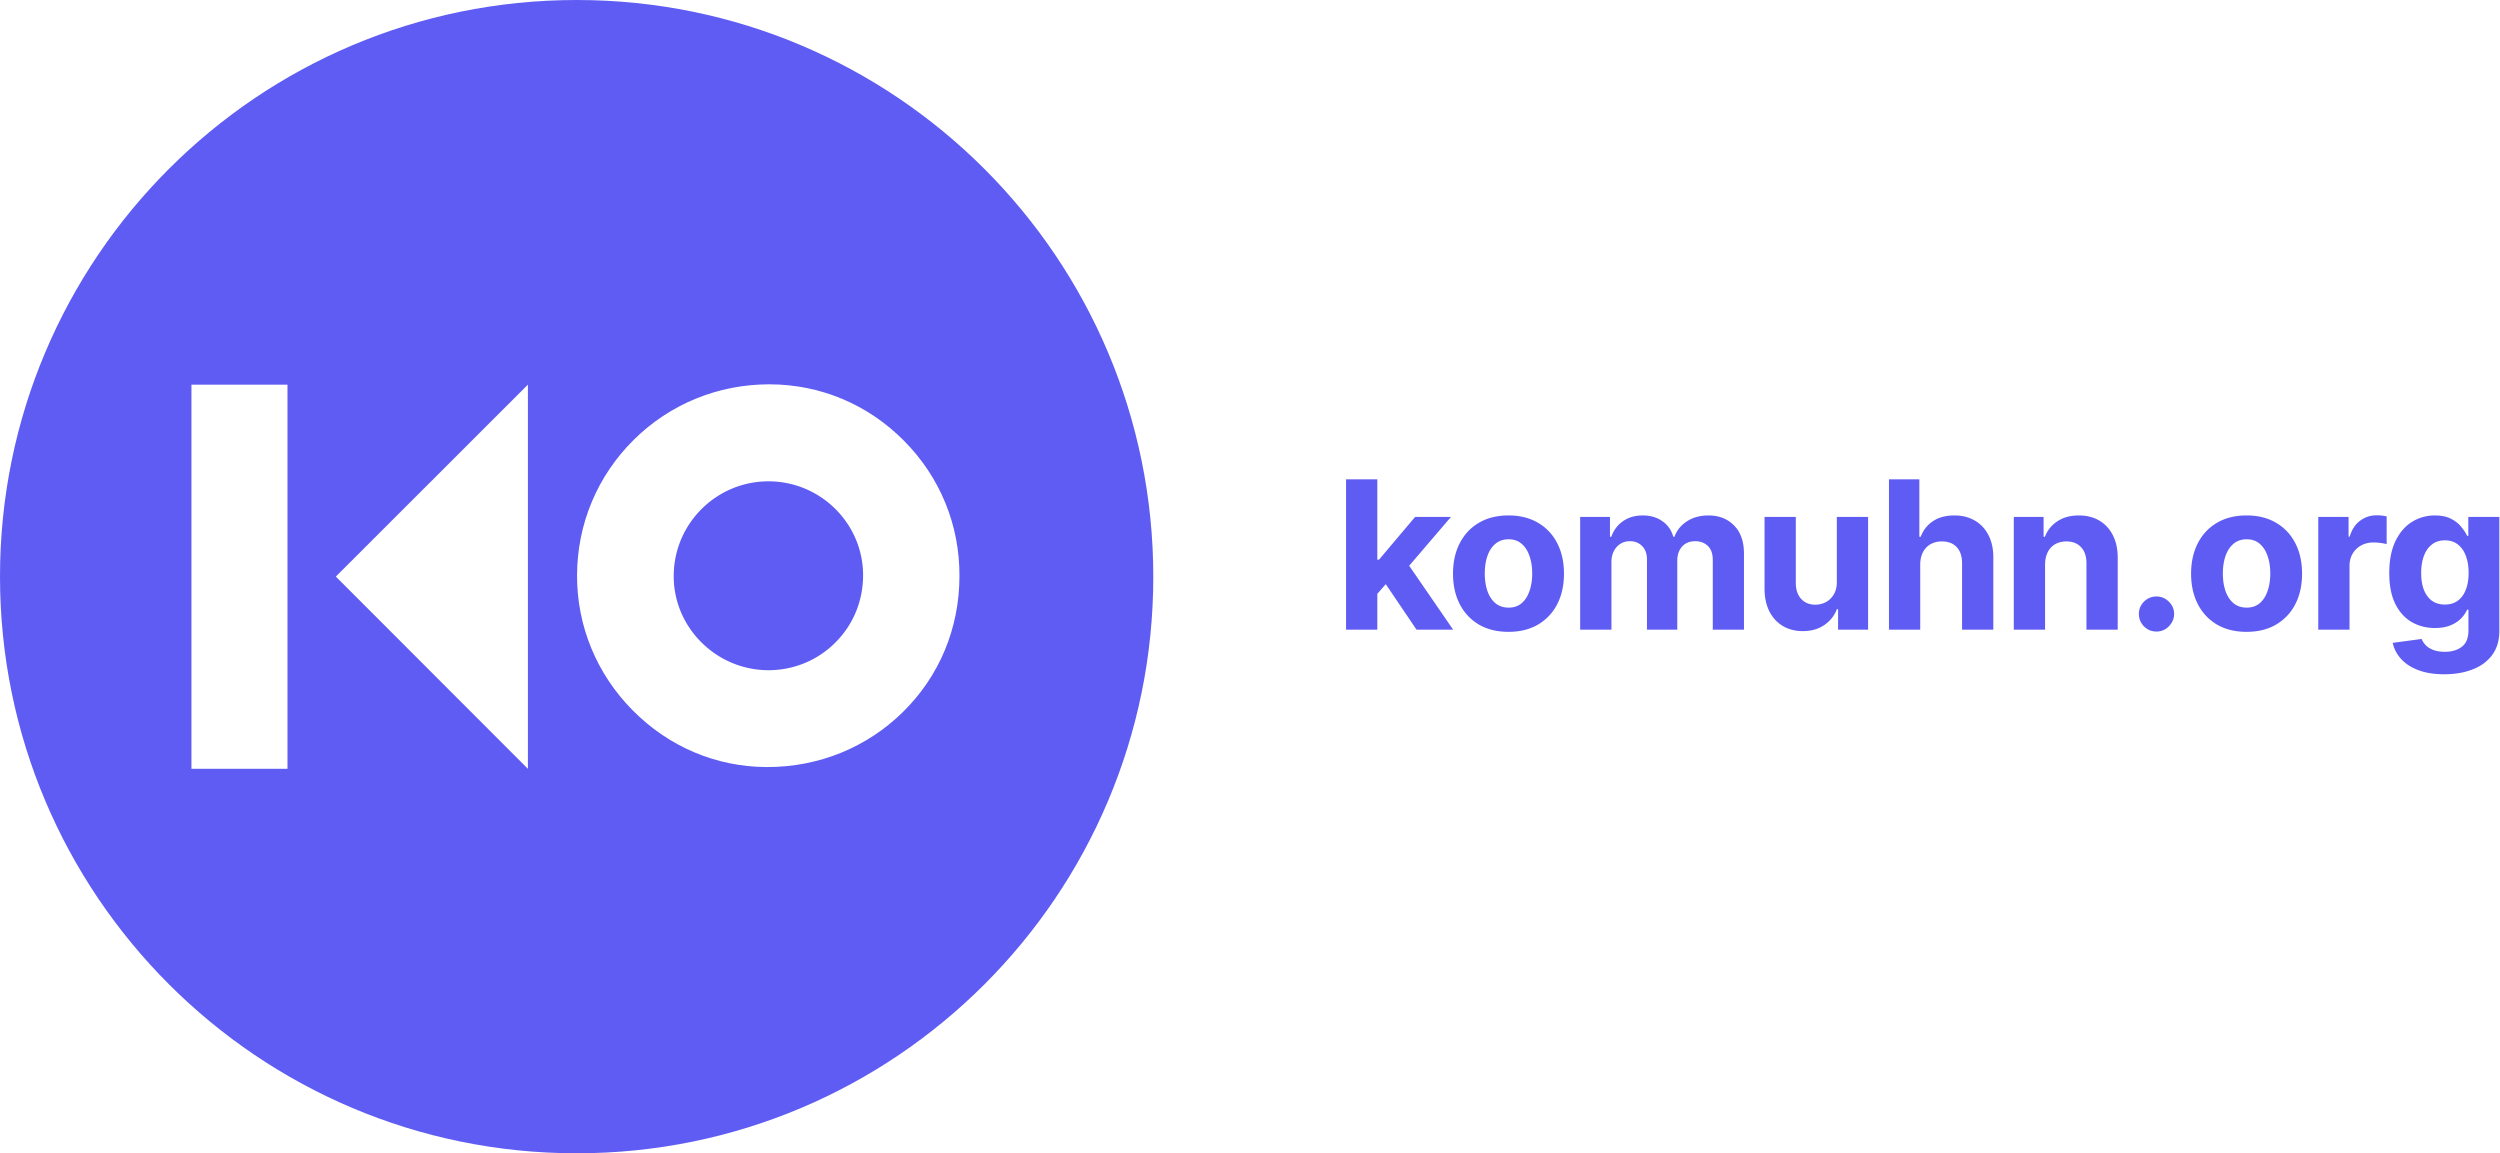 <svg width="2081" height="960" fill="none" xmlns="http://www.w3.org/2000/svg"><path d="M480.067 0C214.917 0 0 214.917 0 479.933 0 744.949 215.051 960 480.067 960S960 745.083 960 480.067C960 215.051 745.216 0 480.067 0zM239.301 639.956h-79.945V320.178h79.945v319.778zm200.127 0c-52.896-52.897-106.326-106.327-159.889-160.023 53.43-53.296 106.859-106.725 159.889-159.755v319.778zm312.317-47.434c-30.113 29.713-70.218 45.968-112.989 45.968h-.666c-41.971-.133-81.543-16.922-111.522-47.301-29.979-30.245-46.368-70.217-46.235-112.322.133-42.77 16.922-82.742 47.167-112.721 30.113-29.846 70.218-46.235 112.855-46.235h.533c42.104.133 81.677 16.789 111.523 46.901 30.112 30.246 46.501 70.351 46.234 112.855 0 43.037-16.655 83.142-46.9 112.855z" fill="#5F5CF4"/><path d="M640.355 400.655h-.666c-43.17 0-78.479 34.909-78.878 78.079-.267 20.786 7.861 40.639 22.65 55.562 14.923 15.056 34.776 23.45 55.828 23.583h.4c20.919 0 40.639-8.127 55.428-22.784 14.923-14.79 23.184-34.509 23.317-55.695.267-43.036-34.775-78.345-78.079-78.745zM1144.03 497.11l.06-31.217h3.79l30.06-35.615h29.87l-40.38 47.161h-6.17l-17.23 19.671zm-23.58 27.002V399h26.03v125.112h-26.03zm58.65 0-27.61-40.869 17.34-18.388 40.75 59.257h-30.48zM1255.67 525.944c-9.49 0-17.7-2.016-24.62-6.048-6.88-4.072-12.2-9.733-15.94-16.983-3.75-7.29-5.62-15.74-5.62-25.352 0-9.693 1.87-18.164 5.62-25.413 3.74-7.29 9.06-12.951 15.94-16.983 6.92-4.073 15.13-6.109 24.62-6.109s17.67 2.036 24.56 6.109c6.92 4.032 12.26 9.693 16 16.983 3.75 7.249 5.62 15.72 5.62 25.413 0 9.612-1.87 18.062-5.62 25.352-3.74 7.25-9.08 12.911-16 16.983-6.89 4.032-15.07 6.048-24.56 6.048zm.12-20.159c4.32 0 7.92-1.222 10.81-3.666 2.9-2.484 5.07-5.864 6.54-10.141 1.51-4.276 2.26-9.143 2.26-14.6 0-5.457-.75-10.324-2.26-14.6-1.47-4.277-3.64-7.657-6.54-10.141-2.89-2.485-6.49-3.727-10.81-3.727-4.36 0-8.02 1.242-10.99 3.727-2.94 2.484-5.16 5.864-6.66 10.141-1.47 4.276-2.2 9.143-2.2 14.6 0 5.457.73 10.324 2.2 14.6 1.5 4.277 3.72 7.657 6.66 10.141 2.97 2.444 6.63 3.666 10.99 3.666zM1315.33 524.112v-93.834h24.81v16.555h1.1c1.95-5.498 5.21-9.835 9.77-13.012 4.56-3.177 10.02-4.765 16.37-4.765 6.44 0 11.92 1.609 16.44 4.826 4.52 3.177 7.53 7.494 9.04 12.951h.97c1.92-5.376 5.38-9.672 10.39-12.89 5.05-3.258 11.02-4.887 17.9-4.887 8.76 0 15.86 2.79 21.32 8.369 5.5 5.539 8.25 13.399 8.25 23.581v63.106h-25.97v-57.975c0-5.212-1.38-9.122-4.15-11.729-2.77-2.606-6.23-3.909-10.39-3.909-4.72 0-8.41 1.506-11.05 4.52-2.65 2.973-3.97 6.903-3.97 11.79v57.303h-25.23v-58.524c0-4.602-1.33-8.268-3.98-10.996-2.6-2.729-6.04-4.093-10.32-4.093-2.89 0-5.5.733-7.82 2.199-2.28 1.425-4.09 3.441-5.44 6.048-1.34 2.565-2.01 5.579-2.01 9.041v56.325h-26.03zM1528.98 484.159v-53.881H1555v93.834h-24.99v-17.044h-.97c-2.12 5.498-5.64 9.916-10.57 13.256-4.89 3.34-10.86 5.009-17.9 5.009-6.27 0-11.79-1.425-16.56-4.276-4.76-2.851-8.49-6.903-11.18-12.157-2.64-5.253-3.99-11.546-4.03-18.876v-59.746h26.03v55.103c.04 5.539 1.52 9.917 4.46 13.134 2.93 3.217 6.86 4.826 11.79 4.826 3.13 0 6.06-.713 8.79-2.138 2.73-1.466 4.93-3.625 6.6-6.476 1.71-2.85 2.55-6.373 2.51-10.568zM1598.4 469.864v54.248h-26.02V399h25.29v47.833h1.1c2.11-5.539 5.53-9.876 10.26-13.012 4.72-3.177 10.65-4.765 17.78-4.765 6.51 0 12.19 1.426 17.04 4.276 4.89 2.81 8.68 6.863 11.36 12.157 2.73 5.254 4.08 11.546 4.03 18.877v59.746h-26.02v-55.103c.04-5.783-1.42-10.284-4.4-13.501-2.93-3.217-7.04-4.826-12.34-4.826-3.54 0-6.68.753-9.41 2.26-2.68 1.507-4.8 3.706-6.35 6.598-1.51 2.851-2.28 6.292-2.32 10.324zM1702.31 469.864v54.248h-26.03v-93.834h24.81v16.555h1.1c2.07-5.457 5.56-9.774 10.44-12.951 4.89-3.217 10.82-4.826 17.78-4.826 6.52 0 12.2 1.426 17.04 4.276 4.85 2.851 8.62 6.924 11.31 12.218 2.68 5.254 4.03 11.526 4.03 18.816v59.746h-26.03v-55.103c.04-5.743-1.42-10.223-4.4-13.44-2.97-3.258-7.06-4.887-12.27-4.887-3.51 0-6.6.753-9.29 2.26-2.65 1.507-4.72 3.706-6.23 6.598-1.47 2.851-2.22 6.292-2.26 10.324zM1795.07 525.7c-4.03 0-7.49-1.426-10.39-4.276-2.85-2.892-4.27-6.354-4.27-10.386 0-3.991 1.42-7.412 4.27-10.263 2.9-2.851 6.36-4.276 10.39-4.276 3.91 0 7.33 1.425 10.26 4.276 2.93 2.851 4.4 6.272 4.4 10.263 0 2.688-.69 5.152-2.08 7.392a15.743 15.743 0 0 1-5.31 5.315c-2.2 1.303-4.62 1.955-7.27 1.955zM1870.05 525.944c-9.49 0-17.69-2.016-24.62-6.048-6.88-4.072-12.19-9.733-15.94-16.983-3.75-7.29-5.62-15.74-5.62-25.352 0-9.693 1.87-18.164 5.62-25.413 3.75-7.29 9.06-12.951 15.94-16.983 6.93-4.073 15.13-6.109 24.62-6.109s17.68 2.036 24.56 6.109c6.92 4.032 12.26 9.693 16.01 16.983 3.74 7.249 5.62 15.72 5.62 25.413 0 9.612-1.88 18.062-5.62 25.352-3.75 7.25-9.09 12.911-16.01 16.983-6.88 4.032-15.07 6.048-24.56 6.048zm.12-20.159c4.32 0 7.93-1.222 10.82-3.666 2.89-2.484 5.07-5.864 6.53-10.141 1.51-4.276 2.26-9.143 2.26-14.6 0-5.457-.75-10.324-2.26-14.6-1.46-4.277-3.64-7.657-6.53-10.141-2.89-2.485-6.5-3.727-10.82-3.727-4.35 0-8.02 1.242-10.99 3.727-2.93 2.484-5.15 5.864-6.66 10.141-1.47 4.276-2.2 9.143-2.2 14.6 0 5.457.73 10.324 2.2 14.6 1.51 4.277 3.73 7.657 6.66 10.141 2.97 2.444 6.64 3.666 10.99 3.666zM1929.72 524.112v-93.834h25.23v16.372h.97c1.72-5.824 4.59-10.222 8.62-13.195 4.03-3.014 8.67-4.521 13.93-4.521 1.3 0 2.71.081 4.21.244 1.51.163 2.83.387 3.97.672v23.092c-1.22-.366-2.91-.692-5.07-.977-2.16-.285-4.13-.428-5.92-.428-3.83 0-7.25.835-10.27 2.505-2.97 1.629-5.33 3.909-7.08 6.842-1.71 2.932-2.57 6.312-2.57 10.141v53.087h-26.02zM2034.57 561.254c-8.43 0-15.66-1.161-21.68-3.482-5.99-2.281-10.76-5.396-14.3-9.347-3.54-3.95-5.84-8.389-6.9-13.317l24.07-3.238c.73 1.873 1.89 3.625 3.48 5.254 1.59 1.629 3.69 2.932 6.29 3.909 2.65 1.019 5.87 1.528 9.65 1.528 5.67 0 10.33-1.385 13.99-4.154 3.71-2.729 5.56-7.311 5.56-13.746v-17.166h-1.1c-1.14 2.607-2.85 5.071-5.13 7.392-2.28 2.321-5.21 4.215-8.8 5.681-3.58 1.466-7.86 2.2-12.82 2.2-7.05 0-13.46-1.629-19.25-4.888-5.74-3.298-10.32-8.328-13.74-15.089-3.38-6.801-5.07-15.394-5.07-25.78 0-10.629 1.73-19.508 5.19-26.635 3.46-7.127 8.06-12.462 13.81-16.005 5.78-3.543 12.11-5.315 18.99-5.315 5.26 0 9.66.896 13.2 2.688 3.54 1.751 6.39 3.95 8.55 6.598 2.2 2.606 3.89 5.172 5.07 7.697h.98v-15.761h25.84v94.75c0 7.982-1.95 14.661-5.86 20.037-3.91 5.376-9.33 9.408-16.25 12.096-6.89 2.729-14.81 4.093-23.77 4.093zm.55-58.035c4.2 0 7.74-1.039 10.63-3.116 2.94-2.117 5.17-5.131 6.72-9.041 1.59-3.95 2.39-8.675 2.39-14.173 0-5.498-.78-10.263-2.33-14.295-1.54-4.072-3.78-7.229-6.72-9.469-2.93-2.24-6.49-3.36-10.69-3.36-4.27 0-7.88 1.161-10.81 3.483-2.93 2.28-5.15 5.457-6.66 9.53-1.51 4.072-2.26 8.776-2.26 14.111 0 5.417.75 10.1 2.26 14.051 1.55 3.91 3.77 6.944 6.66 9.102 2.93 2.118 6.54 3.177 10.81 3.177z" fill="#5F5CF4"/></svg>